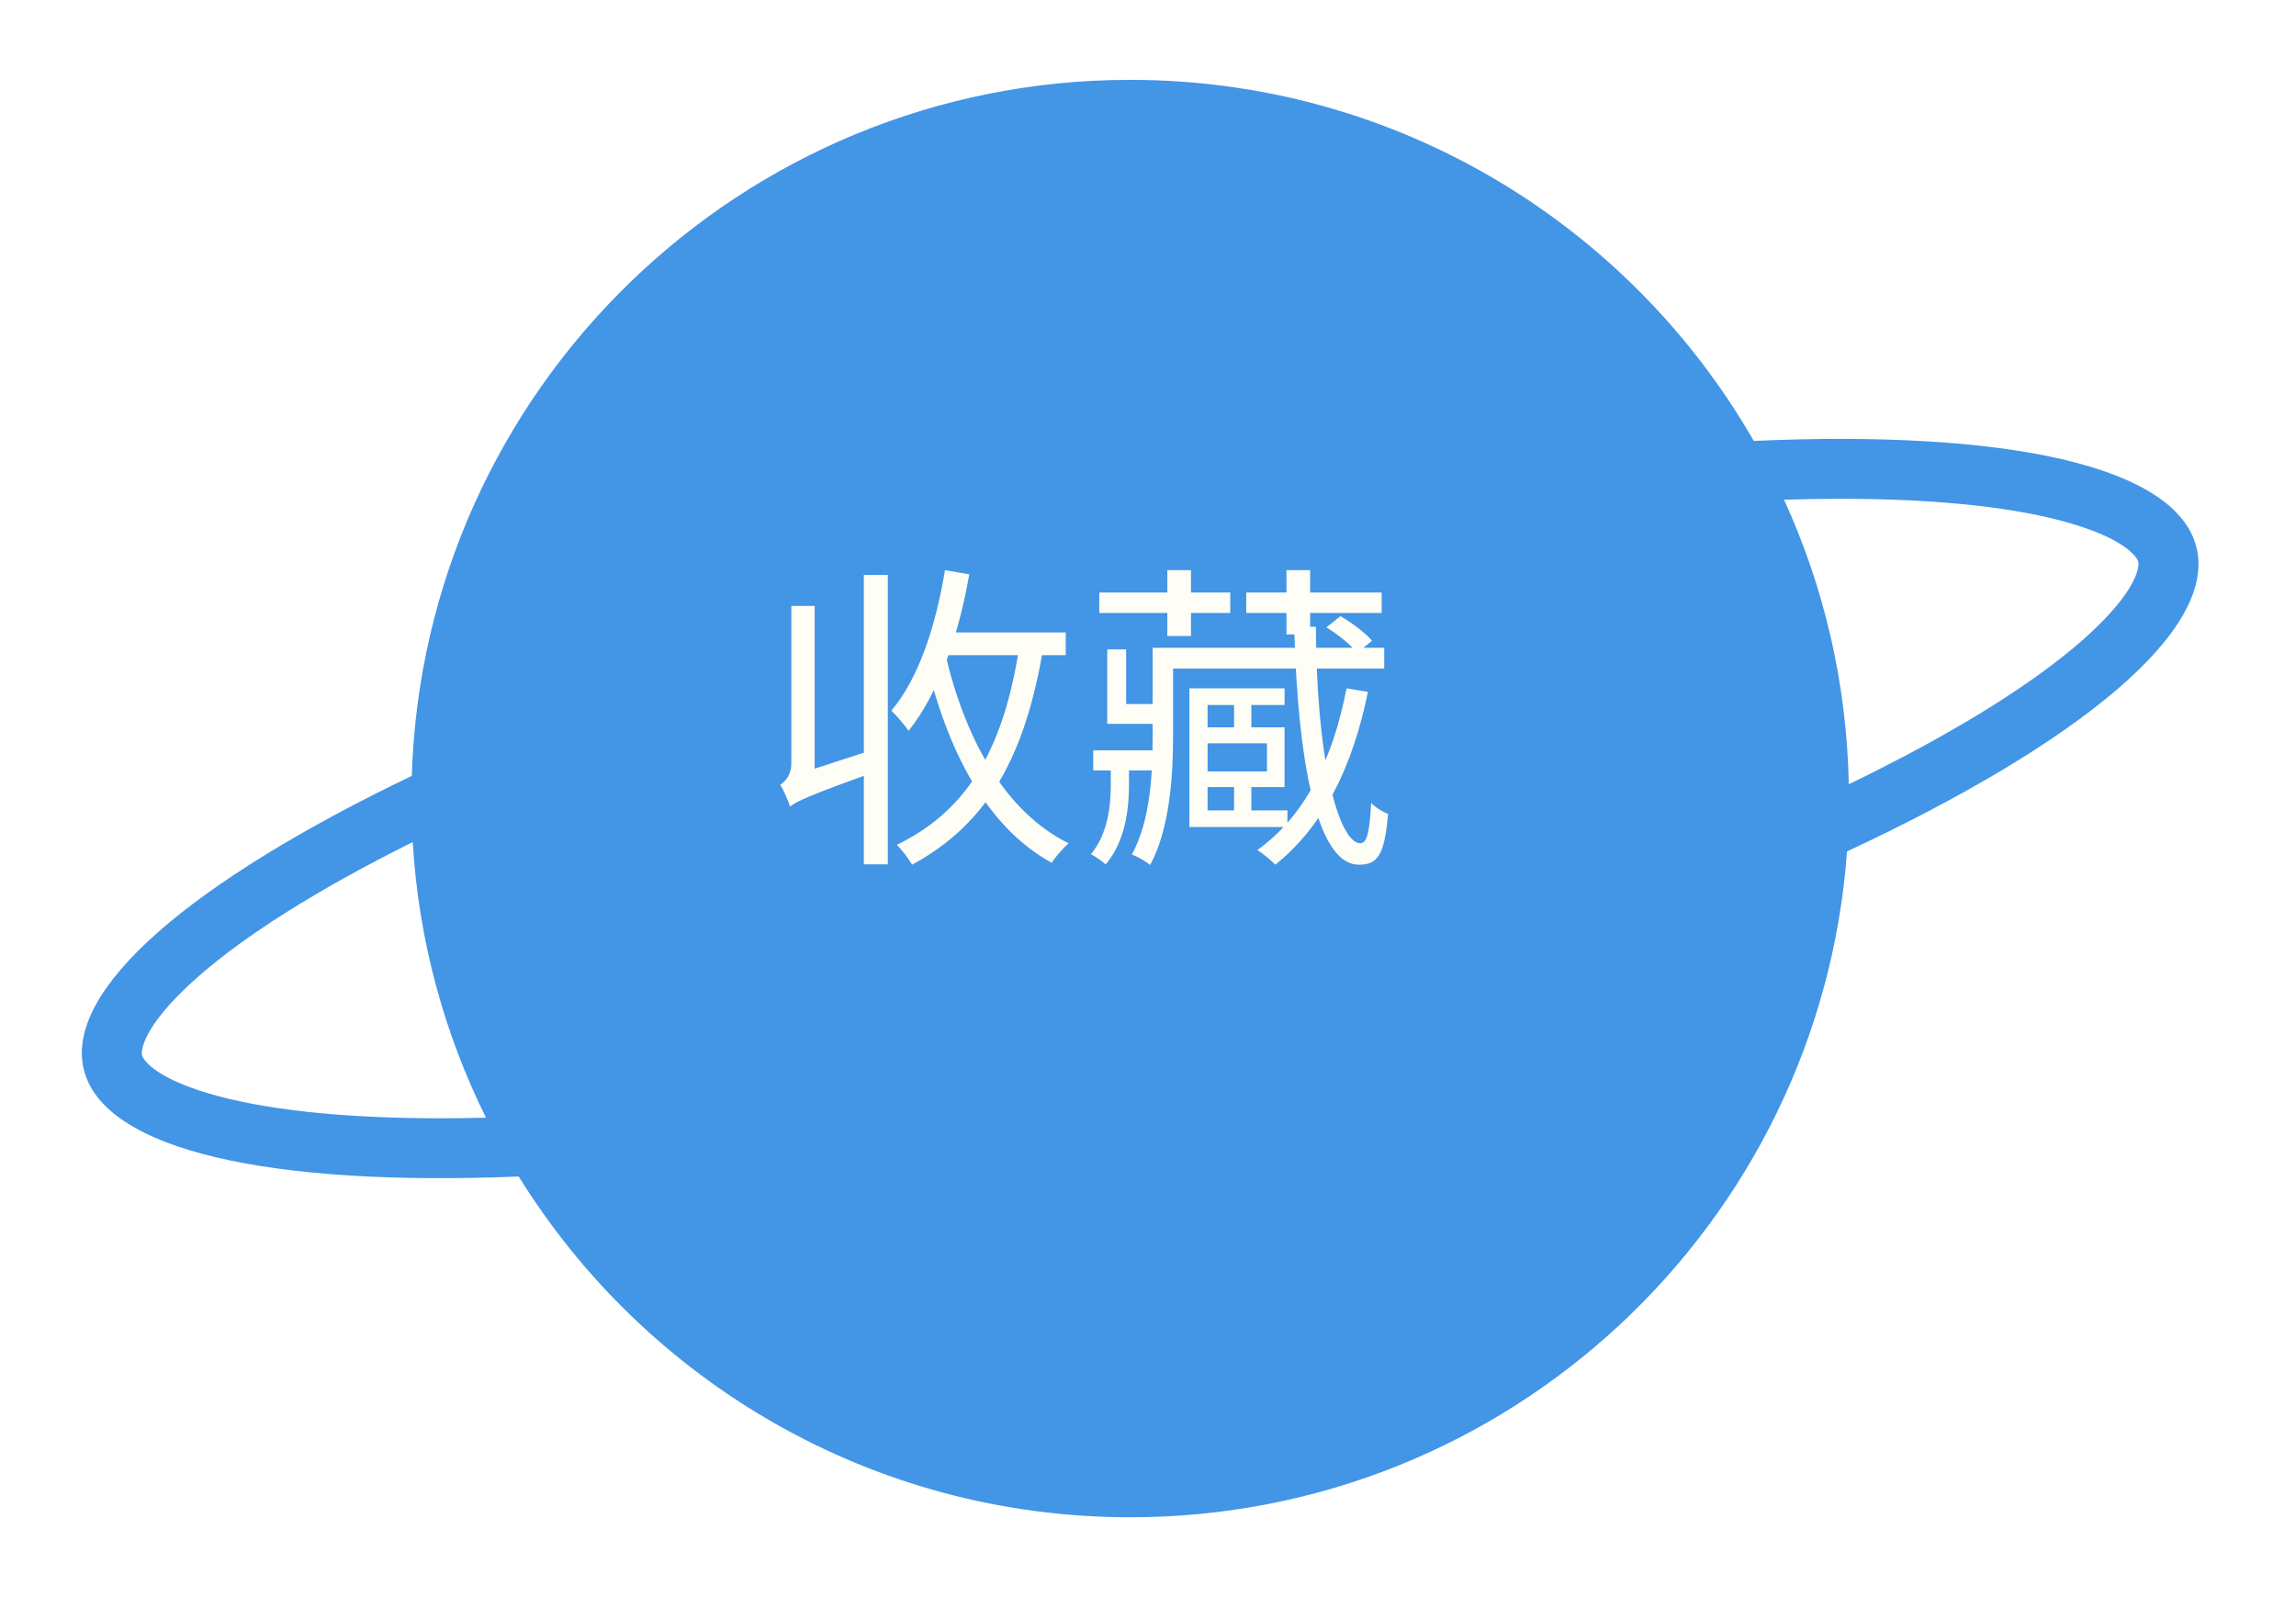 <svg width="115" height="80" viewBox="0 0 115 80" fill="none" xmlns="http://www.w3.org/2000/svg">
<g filter="url(#filter0_d_537_233)">
<path fill-rule="evenodd" clip-rule="evenodd" d="M21.342 51.985C19.256 47.782 17.967 43.115 17.672 38.179C17.032 38.498 16.409 38.817 15.805 39.135C11.425 41.444 8.185 43.657 6.19 45.599C4.022 47.711 4.08 48.728 4.113 48.859C4.145 48.99 4.567 49.918 7.47 50.776C10.14 51.565 14.038 52.013 18.989 52.015C19.753 52.016 20.538 52.005 21.342 51.985ZM89.601 35.283C90.577 34.811 91.515 34.337 92.411 33.865C96.79 31.556 100.031 29.344 102.025 27.401C104.194 25.289 104.135 24.272 104.103 24.141C104.07 24.01 103.648 23.082 100.746 22.224C98.076 21.435 94.177 20.987 89.227 20.985C88.3 20.984 87.343 21 86.357 21.03C88.351 25.384 89.501 30.205 89.601 35.283ZM84.841 18.086C97.424 17.525 105.997 19.304 107.015 23.421C108.044 27.583 101.13 33.227 89.512 38.647C88.157 57.293 72.6 72 53.608 72C40.671 72 29.328 65.176 22.981 54.931C10.614 55.438 2.208 53.654 1.2 49.579C0.204 45.548 6.66 40.125 17.625 34.864C18.225 15.507 34.106 0 53.608 0C66.968 0 78.629 7.278 84.841 18.086Z" fill="#4395E6"/>
</g>
<path d="M46.884 31.68H53.38V32.816H46.884V31.68ZM47.332 28.56L48.548 28.768C48.004 31.872 47.012 34.72 45.508 36.608C45.332 36.352 44.9 35.824 44.644 35.6C46.02 33.968 46.868 31.36 47.332 28.56ZM51.076 32.256L52.26 32.416C51.364 37.776 49.556 41.216 45.684 43.312C45.54 43.056 45.172 42.56 44.916 42.32C48.644 40.512 50.324 37.248 51.076 32.256ZM47.332 32.688C48.308 36.944 50.308 40.656 53.524 42.24C53.252 42.48 52.868 42.912 52.676 43.216C49.38 41.408 47.412 37.536 46.34 32.912L47.332 32.688ZM43.268 28.8H44.468V43.296H43.268V28.8ZM39.572 40.4L39.444 39.264L39.988 38.768L43.828 37.52C43.876 37.84 44.02 38.304 44.116 38.56C40.42 39.872 39.908 40.144 39.572 40.4ZM39.572 40.4C39.476 40.112 39.252 39.568 39.076 39.312C39.3 39.168 39.636 38.848 39.636 38.224V30.352H40.804V39.296C40.804 39.296 39.572 39.968 39.572 40.4ZM58.276 32.448H69.332V33.488H58.276V32.448ZM54.756 37.584H58.1V38.592H54.756V37.584ZM60.004 40.592H64.484V41.424H60.004V40.592ZM61.812 34.928H62.676V36.864H61.812V34.928ZM61.812 39.008H62.676V40.96H61.812V39.008ZM60.1 36.432H64.34V39.424H60.1V38.64H63.46V37.232H60.1V36.432ZM59.572 34.48H64.34V35.312H60.484V41.424H59.572V34.48ZM57.732 32.448H58.756V36.88C58.756 38.832 58.596 41.52 57.604 43.328C57.412 43.152 56.948 42.896 56.692 42.8C57.636 41.088 57.732 38.688 57.732 36.864V32.448ZM64.82 31.392H65.908C65.956 38.72 67.172 42.24 68.132 42.24C68.452 42.224 68.596 41.792 68.676 40.224C68.9 40.448 69.252 40.672 69.524 40.768C69.348 42.912 68.964 43.312 68.052 43.312C66.164 43.312 65.028 39.056 64.82 31.392ZM66.436 31.424L67.14 30.864C67.716 31.2 68.404 31.712 68.724 32.096L67.972 32.704C67.668 32.304 67.012 31.776 66.436 31.424ZM67.444 34.48L68.516 34.656C67.732 38.496 66.244 41.424 63.876 43.312C63.7 43.12 63.252 42.752 62.98 42.576C65.364 40.864 66.756 38.048 67.444 34.48ZM55.636 37.936H56.548V39.328C56.548 40.48 56.372 42.144 55.38 43.296C55.204 43.136 54.852 42.896 54.644 42.784C55.508 41.744 55.636 40.304 55.636 39.296V37.936ZM55.06 29.68H61.62V30.704H55.06V29.68ZM58.468 28.56H59.652V31.856H58.468V28.56ZM64.436 28.56H65.62V31.776H64.436V28.56ZM62.42 29.68H69.204V30.704H62.42V29.68ZM55.46 32.528H56.404V35.264H58.148V36.256H55.46V32.528Z" fill="#FFFEF6"/>
<defs>
<filter id="filter0_d_537_233" x="0.1" y="0" width="114.017" height="80" filterUnits="userSpaceOnUse" color-interpolation-filters="sRGB">
<feFlood flood-opacity="0" result="BackgroundImageFix"/>
<feColorMatrix in="SourceAlpha" type="matrix" values="0 0 0 0 0 0 0 0 0 0 0 0 0 0 0 0 0 0 127 0" result="hardAlpha"/>
<feOffset dx="3" dy="4"/>
<feGaussianBlur stdDeviation="2"/>
<feComposite in2="hardAlpha" operator="out"/>
<feColorMatrix type="matrix" values="0 0 0 0 0.152 0 0 0 0 0.421 0 0 0 0 0.775 0 0 0 0.25 0"/>
<feBlend mode="normal" in2="BackgroundImageFix" result="effect1_dropShadow_537_233"/>
<feBlend mode="normal" in="SourceGraphic" in2="effect1_dropShadow_537_233" result="shape"/>
</filter>
</defs>
</svg>
